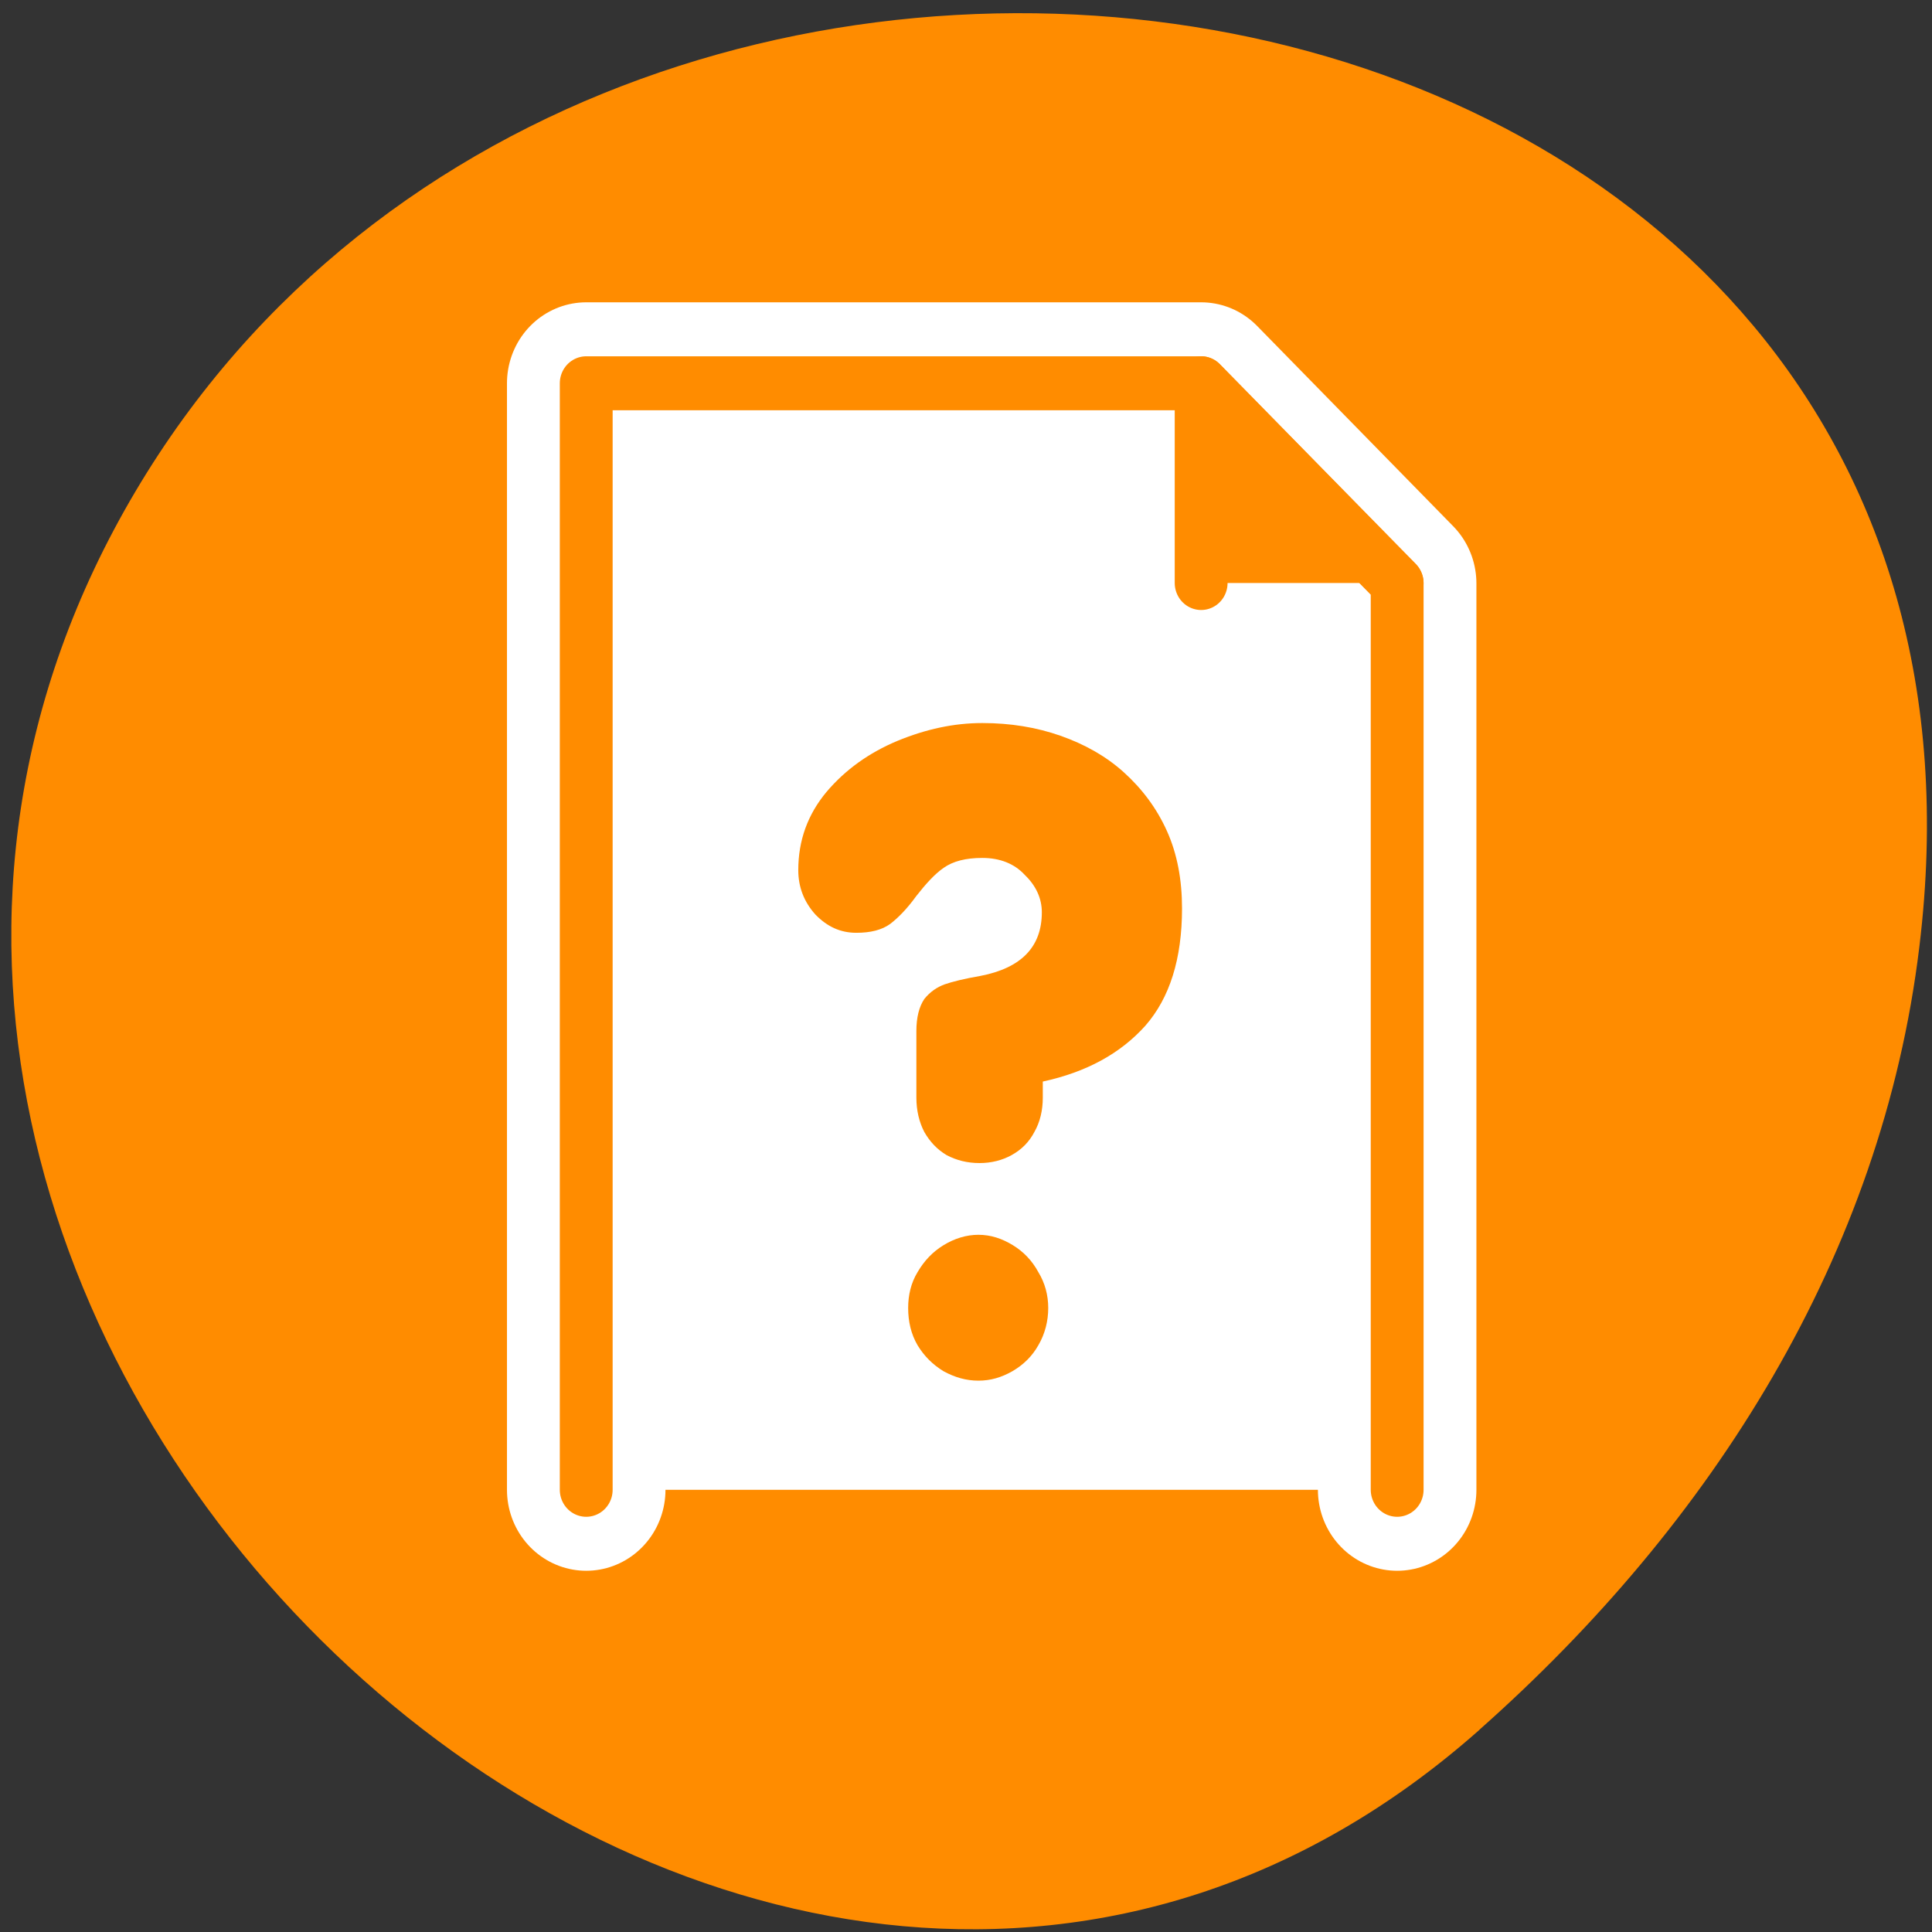 <svg xmlns="http://www.w3.org/2000/svg" viewBox="0 0 16 16"><rect x="0" y="0" width="16" height="16" fill="#333333" stroke="none"/><g style="fill:#fff"><path d="m 10.582 5.707 c 0 0.77 -0.621 1.391 -1.387 1.391 c -0.77 0 -1.391 -0.621 -1.391 -1.391 c 0 -0.766 0.621 -1.387 1.391 -1.387 c 0.766 0 1.387 0.621 1.387 1.387"/><path d="m 10.746 10.586 c 0 0.77 -0.621 1.391 -1.387 1.391 c -0.766 0 -1.391 -0.621 -1.391 -1.391 c 0 -0.766 0.625 -1.387 1.391 -1.387 c 0.766 0 1.387 0.621 1.387 1.387"/><path d="m 5.422 7.918 c 0 0.77 -0.621 1.391 -1.391 1.391 c -0.766 0 -1.387 -0.621 -1.387 -1.391 c 0 -0.766 0.621 -1.387 1.387 -1.387 c 0.77 0 1.391 0.621 1.391 1.387"/></g><path d="m 12.254 14.324 c -5.902 5.234 -14.984 -3.023 -11.312 -9.934 c 3.715 -6.988 16 -5.129 14.953 3.453 c -0.309 2.555 -1.715 4.773 -3.641 6.48" style="fill:#ff8c00"/><g transform="matrix(0.184 0 0 0.188 2.691 2.115)" style="stroke-linecap:round;stroke-linejoin:round"><path d="m 11.76 54.377 v -48.743 h 27.677 l 8.822 8.819 v 39.924" style="fill:none;stroke:#fff;stroke-width:7.134"/><g style="stroke:#ff8c00;stroke-width:2.378"><path d="m 11.76 54.377 v -48.743 h 27.677 l 8.822 8.819 v 39.924" style="fill:#fff"/><path d="m 39.437 14.432 v -8.798 l 8.822 8.798" style="fill:#ff8c00"/></g></g><path d="m 8.137 5.988 c 0.23 0 0.445 0.035 0.645 0.105 c 0.199 0.07 0.375 0.168 0.523 0.301 c 0.152 0.137 0.273 0.297 0.359 0.488 c 0.086 0.191 0.125 0.406 0.125 0.641 c 0 0.418 -0.102 0.742 -0.305 0.973 c -0.207 0.23 -0.488 0.383 -0.848 0.461 v 0.133 c 0 0.105 -0.023 0.203 -0.07 0.285 c -0.043 0.082 -0.105 0.145 -0.188 0.191 c -0.078 0.043 -0.168 0.066 -0.266 0.066 c -0.102 0 -0.191 -0.023 -0.273 -0.066 c -0.078 -0.047 -0.137 -0.109 -0.184 -0.191 c -0.043 -0.082 -0.066 -0.18 -0.066 -0.285 v -0.551 c 0 -0.113 0.023 -0.203 0.066 -0.266 c 0.047 -0.059 0.105 -0.098 0.168 -0.121 c 0.066 -0.023 0.164 -0.047 0.297 -0.07 c 0.34 -0.066 0.508 -0.242 0.508 -0.527 c 0 -0.113 -0.047 -0.219 -0.141 -0.309 c -0.086 -0.094 -0.207 -0.141 -0.352 -0.141 c -0.137 0 -0.242 0.027 -0.32 0.082 c -0.074 0.051 -0.148 0.133 -0.227 0.234 c -0.074 0.102 -0.145 0.176 -0.215 0.23 c -0.07 0.051 -0.164 0.074 -0.281 0.074 c -0.133 0 -0.242 -0.051 -0.34 -0.152 c -0.094 -0.105 -0.141 -0.227 -0.141 -0.367 c 0 -0.246 0.078 -0.461 0.234 -0.648 c 0.156 -0.184 0.352 -0.324 0.586 -0.422 c 0.238 -0.098 0.469 -0.148 0.703 -0.148 m -0.031 4.238 c 0.102 0 0.195 0.031 0.285 0.086 c 0.09 0.055 0.16 0.129 0.211 0.223 c 0.055 0.09 0.082 0.191 0.082 0.297 c 0 0.109 -0.027 0.215 -0.082 0.309 c -0.051 0.09 -0.121 0.16 -0.215 0.215 c -0.09 0.051 -0.18 0.078 -0.281 0.078 c -0.102 0 -0.195 -0.027 -0.289 -0.078 c -0.09 -0.055 -0.16 -0.125 -0.215 -0.215 c -0.055 -0.094 -0.078 -0.199 -0.078 -0.309 c 0 -0.105 0.023 -0.207 0.078 -0.297 c 0.055 -0.094 0.125 -0.168 0.215 -0.223 c 0.09 -0.055 0.188 -0.086 0.289 -0.086" style="fill:#ff8c00;fill-rule:evenodd"/></svg>